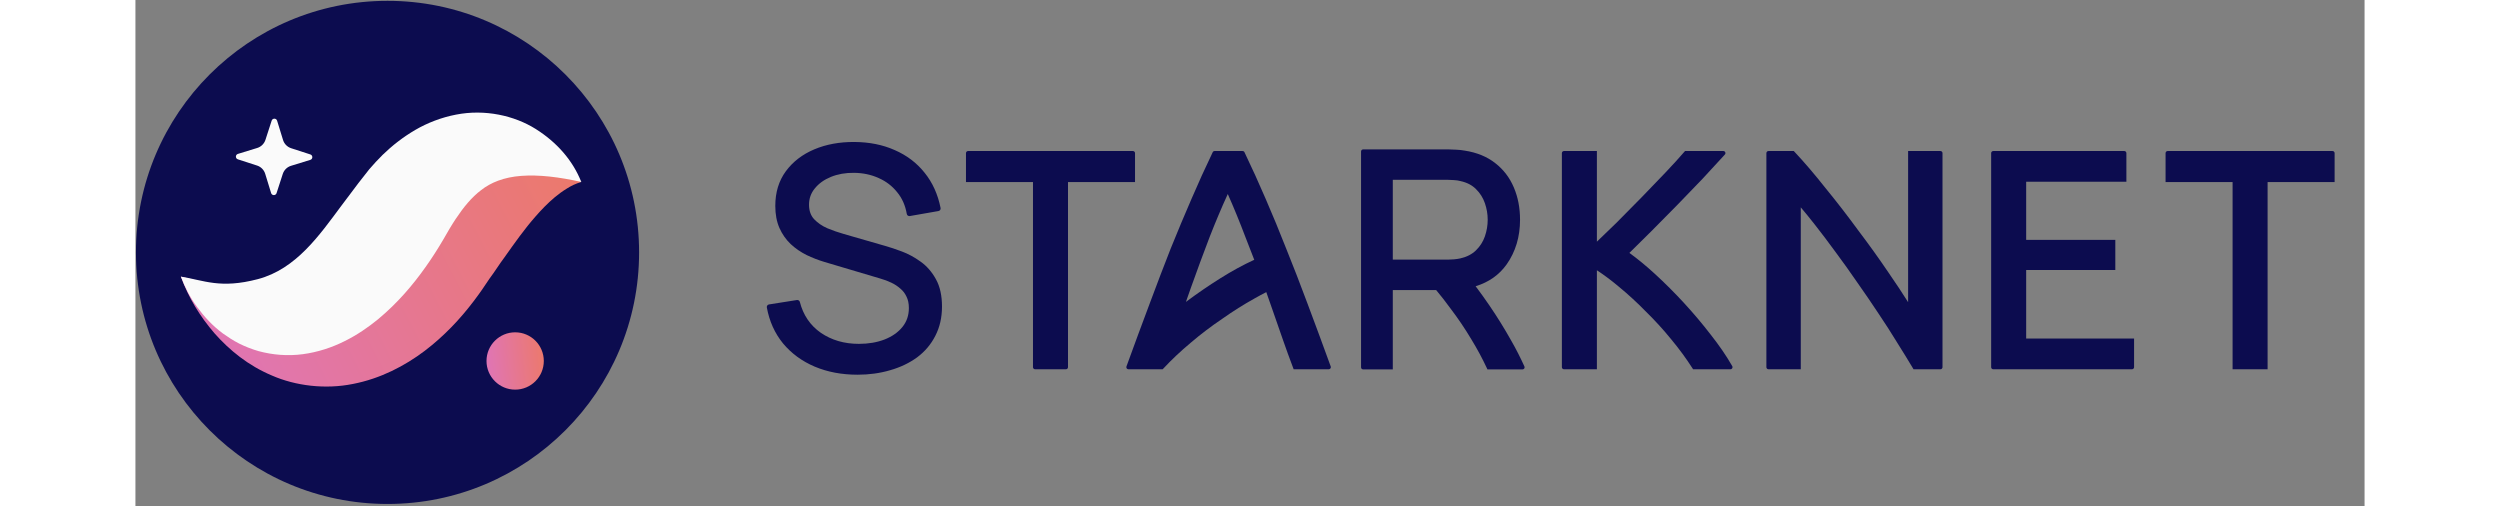 <svg width="158" height="32" viewBox="0 0 700 159" fill="none" xmlns="http://www.w3.org/2000/svg">
<rect x="0" y="0" width="700" height="159" fill="#808080" stroke="none"/>
<path fill-rule="evenodd" clip-rule="evenodd" d="M0.162 79.258C0.162 122.888 35.531 158.257 79.161 158.257C122.791 158.257 158.162 122.888 158.162 79.258C158.162 35.628 122.791 0.259 79.161 0.259C35.531 0.259 0.162 35.628 0.162 79.258Z" fill="#0C0C4F"/>
<path fill-rule="evenodd" clip-rule="evenodd" d="M44.316 60.647L46.266 54.622C46.663 53.397 47.63 52.443 48.86 52.067L54.914 50.205C55.752 49.949 55.759 48.767 54.928 48.498L48.901 46.547C47.678 46.151 46.724 45.184 46.346 43.954L44.486 37.9C44.23 37.064 43.048 37.055 42.778 37.888L40.828 43.913C40.432 45.136 39.465 46.09 38.235 46.468L32.181 48.328C31.343 48.586 31.333 49.766 32.167 50.035L38.194 51.986C39.417 52.382 40.371 53.351 40.749 54.581L42.608 60.633C42.864 61.471 44.047 61.48 44.316 60.647Z" fill="#FAFAFA"/>
<path fill-rule="evenodd" clip-rule="evenodd" d="M140.01 57.14C137.515 54.349 133.619 52.778 129.832 52.133C126.015 51.514 122.012 51.572 118.244 52.242C110.619 53.531 103.692 56.688 97.65 60.583C94.513 62.495 91.837 64.707 89.065 66.959C87.73 68.099 86.512 69.312 85.244 70.507L81.778 73.955C78.013 77.891 74.302 81.476 70.711 84.447C67.106 87.405 63.735 89.651 60.413 91.22C57.094 92.796 53.541 93.724 48.912 93.872C44.322 94.034 38.893 93.206 33.085 91.839C27.246 90.478 21.114 88.537 14.262 86.868C16.653 93.501 20.253 99.362 24.876 104.72C29.552 109.985 35.392 114.784 42.894 117.939C50.287 121.165 59.578 122.323 68.265 120.576C76.976 118.9 84.619 114.869 90.798 110.208C96.993 105.498 102.004 100.134 106.229 94.557C107.395 93.016 108.012 92.154 108.856 90.95L111.189 87.494C112.81 85.357 114.286 82.923 115.891 80.806C119.037 76.37 122.138 71.94 125.742 67.859C127.556 65.789 129.469 63.809 131.727 61.906C132.854 60.977 134.07 60.068 135.418 59.249C136.786 58.366 138.231 57.675 140.01 57.14Z" fill="url(#paint0_linear_1_52)"/>
<path fill-rule="evenodd" clip-rule="evenodd" d="M140.01 57.14C137.329 50.374 132.344 44.679 125.654 40.476C119.003 36.319 109.767 34.198 100.615 36.006C96.093 36.881 91.712 38.564 87.868 40.806C84.041 43.04 80.612 45.728 77.643 48.612C76.161 50.059 74.816 51.568 73.48 53.086L70.016 57.502L64.666 64.611C57.846 73.757 50.501 84.476 38.448 87.652C26.616 90.77 21.484 88.009 14.262 86.868C15.583 90.277 17.219 93.588 19.436 96.5C21.612 99.472 24.183 102.263 27.378 104.655C28.993 105.804 30.698 106.938 32.592 107.9C34.477 108.829 36.51 109.647 38.679 110.263C42.995 111.446 47.854 111.86 52.559 111.224C57.266 110.596 61.765 109.104 65.698 107.123C69.659 105.16 73.11 102.771 76.192 100.248C82.317 95.161 87.082 89.541 91.106 83.859C93.131 81.019 94.969 78.124 96.668 75.23L98.668 71.783C99.28 70.775 99.898 69.762 100.527 68.818C103.061 65.025 105.54 61.983 108.551 59.701C111.52 57.359 115.655 55.629 121.18 55.227C126.682 54.82 133.034 55.571 140.01 57.14Z" fill="#FAFAFA"/>
<path fill-rule="evenodd" clip-rule="evenodd" d="M110.243 113.356C110.243 118.326 114.274 122.356 119.243 122.356C124.213 122.356 128.238 118.326 128.238 113.356C128.238 108.387 124.213 104.356 119.243 104.356C114.274 104.356 110.243 108.387 110.243 113.356Z" fill="url(#paint1_linear_1_52)"/>
<path d="M690.596 57.168V48.081C690.596 47.72 690.304 47.428 689.944 47.428H638.164C637.804 47.428 637.512 47.72 637.512 48.081V57.168H658.556V115.958H669.551V57.168H690.596Z" fill="#0C0C4F"/>
<path d="M583.395 47.428C583.034 47.428 582.742 47.72 582.742 48.081V115.306C582.742 115.666 583.034 115.958 583.395 115.958H626.969C627.329 115.958 627.621 115.666 627.621 115.306V106.315H593.737V84.777H621.732V75.327H593.737V57.072H625.208V48.081C625.208 47.72 624.916 47.428 624.555 47.428H583.395Z" fill="#0C0C4F"/>
<path d="M558.127 115.559L558.364 115.958H566.81C567.171 115.958 567.463 115.666 567.463 115.306V48.081C567.463 47.72 567.171 47.428 566.81 47.428H556.661V94.889C554.899 92.084 552.853 88.995 550.523 85.625C547.556 81.239 544.364 76.789 540.947 72.277C537.595 67.7 534.178 63.283 530.696 59.027C527.275 54.703 524.044 50.922 521.001 47.685L520.76 47.428H512.811C512.45 47.428 512.158 47.72 512.158 48.081V115.306C512.158 115.666 512.45 115.958 512.811 115.958H522.96V65.115C524.348 66.754 525.825 68.57 527.392 70.564C529.509 73.259 531.691 76.147 533.939 79.229L533.941 79.233L533.944 79.236C536.189 82.252 538.436 85.397 540.683 88.671L540.686 88.675L540.689 88.68C543.001 91.955 545.216 95.198 547.335 98.409L547.337 98.412L547.34 98.415C549.457 101.559 551.413 104.605 553.208 107.554L553.211 107.56L553.215 107.565C555.078 110.521 556.716 113.186 558.127 115.559Z" fill="#0C0C4F"/>
<path d="M498.878 48.793L499.127 48.52C499.509 48.101 499.212 47.428 498.645 47.428H486.607L486.363 47.711C484.765 49.565 482.78 51.743 480.404 54.247L480.404 54.247C478.09 56.69 475.615 59.261 472.979 61.961C470.344 64.661 467.676 67.36 464.977 70.06C462.818 72.168 460.803 74.111 458.932 75.888V47.428H448.59C448.23 47.428 447.938 47.72 447.938 48.081V115.306C447.938 115.666 448.23 115.958 448.59 115.958H458.932V84.869C461.202 86.355 463.523 88.094 465.894 90.088L465.898 90.091L465.901 90.094C468.773 92.456 471.583 95.042 474.331 97.854L474.337 97.86L474.344 97.867C477.153 100.612 479.803 103.517 482.294 106.583L482.296 106.586L482.299 106.589C484.789 109.59 486.989 112.588 488.9 115.581L489.14 115.958H500.874C501.376 115.958 501.69 115.416 501.44 114.981L501.3 114.736C499.539 111.672 497.328 108.455 494.672 105.085C492.083 101.72 489.301 98.421 486.326 95.187C483.351 91.953 480.31 88.912 477.203 86.064C474.389 83.484 471.7 81.269 469.137 79.422C471.317 77.294 473.628 75.01 476.07 72.568C478.775 69.863 481.48 67.125 484.185 64.356C486.955 61.522 489.596 58.784 492.109 56.142L492.112 56.139L492.116 56.135C494.627 53.431 496.881 50.983 498.878 48.793Z" fill="#0C0C4F"/>
<path fill-rule="evenodd" clip-rule="evenodd" d="M385.525 46.915C385.165 46.915 384.873 47.207 384.873 47.567V115.347C384.873 115.707 385.165 115.999 385.525 115.999H394.842V91.079H408.452C409.983 92.912 411.476 94.83 412.933 96.833L412.938 96.841L412.944 96.848C415.326 99.972 417.527 103.23 419.548 106.623L419.55 106.627L419.552 106.63C421.382 109.634 422.979 112.599 424.344 115.528L424.563 115.999H435.588C436.061 115.999 436.376 115.513 436.18 115.083C434.912 112.304 433.538 109.584 432.012 106.933C429.938 103.229 427.663 99.562 425.188 95.932C423.773 93.857 422.328 91.841 420.853 89.885C424.965 88.628 428.219 86.354 430.572 83.054L430.574 83.052C433.399 79.058 434.799 74.361 434.799 68.996C434.799 65.31 434.158 61.937 432.861 58.889C431.559 55.797 429.6 53.232 426.99 51.209C424.398 49.175 421.205 47.881 417.444 47.3C416.567 47.139 415.661 47.042 414.727 47.009C413.815 46.946 413.019 46.914 412.342 46.914C409.484 46.914 406.625 46.914 403.767 46.914L403.767 46.914C397.686 46.913 391.606 46.913 385.525 46.915ZM424.643 68.996C424.643 70.777 424.347 72.529 423.751 74.256C423.169 75.915 422.239 77.369 420.954 78.625C419.736 79.814 418.13 80.658 416.095 81.13C415.45 81.277 414.756 81.38 414.01 81.44L414.009 81.44L414.008 81.44C413.275 81.501 412.627 81.531 412.061 81.531H394.842V56.462H412.061C412.627 56.462 413.275 56.492 414.008 56.553L414.025 56.554L414.043 56.555C414.768 56.584 415.44 56.685 416.063 56.855L416.083 56.86L416.104 56.865C418.131 57.305 419.732 58.146 420.947 59.361L420.95 59.365L420.954 59.368C422.237 60.622 423.167 62.091 423.751 63.782L423.751 63.784L423.752 63.786C424.346 65.48 424.643 67.215 424.643 68.996Z" fill="#0C0C4F"/>
<path fill-rule="evenodd" clip-rule="evenodd" d="M360.412 106.911L360.413 106.913L360.414 106.916C361.381 109.69 362.413 112.529 363.51 115.431L363.709 115.958H374.738C375.191 115.958 375.506 115.508 375.351 115.083C372.942 108.464 370.51 101.853 368.029 95.26C365.775 89.206 363.553 83.473 361.362 78.061C359.236 72.649 357.109 67.493 354.982 62.594C352.848 57.614 350.602 52.684 348.263 47.798C348.154 47.572 347.926 47.428 347.675 47.428H338.878C338.627 47.428 338.398 47.572 338.29 47.798C335.95 52.684 333.705 57.614 331.571 62.594C329.444 67.491 327.286 72.646 325.096 78.057L325.094 78.061L325.093 78.064C322.967 83.475 320.777 89.207 318.524 95.26C316.042 101.853 313.61 108.464 311.201 115.083C311.046 115.508 311.361 115.958 311.814 115.958H322.372L322.373 115.958H322.579L322.821 115.698C325.368 112.963 328.215 110.28 331.363 107.648L331.366 107.645L331.369 107.642C334.529 104.944 337.824 102.442 341.253 100.135L341.261 100.13L341.268 100.125C344.646 97.738 348.046 95.596 351.467 93.699L351.471 93.697L351.475 93.694C352.707 92.993 353.92 92.34 355.114 91.734L357.422 98.327L357.424 98.332L357.424 98.332C358.452 101.224 359.448 104.084 360.412 106.911ZM348.547 74.403L348.549 74.409L348.551 74.415C349.48 76.766 350.409 79.157 351.338 81.588C351.269 81.619 351.198 81.65 351.126 81.683C347.857 83.172 344.343 85.097 340.586 87.454C336.989 89.71 333.42 92.161 329.88 94.806L331.379 90.526C333.362 84.962 335.345 79.59 337.328 74.409C339.151 69.737 341.05 65.243 343.024 60.927C344.94 65.241 346.781 69.733 348.547 74.403Z" fill="#0C0C4F"/>
<path d="M313.893 57.168V48.081C313.893 47.72 313.601 47.428 313.24 47.428H261.461C261.101 47.428 260.809 47.72 260.809 48.081V57.168H281.853V115.306C281.853 115.666 282.145 115.958 282.506 115.958H292.196C292.556 115.958 292.848 115.666 292.848 115.306V57.168H313.893Z" fill="#0C0C4F"/>
<path d="M213.298 115.125L213.295 115.124C209.307 113.424 205.99 110.997 203.36 107.841L203.357 107.836L203.354 107.834C200.751 104.637 199.06 100.869 198.275 96.549C198.236 96.333 198.285 96.111 198.412 95.931C198.539 95.752 198.733 95.632 198.95 95.598L207.721 94.216C208.136 94.15 208.533 94.411 208.637 94.818C209.703 98.959 211.897 102.174 215.223 104.504C218.599 106.814 222.58 107.981 227.2 107.981C230.197 107.981 232.875 107.518 235.246 106.607C237.644 105.665 239.506 104.344 240.865 102.66C242.202 101.003 242.877 99.042 242.877 96.737C242.877 95.306 242.623 94.135 242.152 93.193C242.148 93.185 242.144 93.176 242.14 93.168C241.682 92.165 241.042 91.327 240.217 90.645C240.209 90.638 240.201 90.631 240.194 90.625C239.366 89.885 238.415 89.261 237.338 88.752C236.236 88.231 235.087 87.802 233.89 87.465L233.879 87.462L216.384 82.265C214.436 81.681 212.553 80.951 210.735 80.074L210.73 80.071L210.724 80.069C208.878 79.145 207.224 78.005 205.766 76.647L205.762 76.643L205.759 76.64C204.281 75.229 203.109 73.552 202.242 71.617L202.24 71.613C201.358 69.612 200.931 67.287 200.931 64.658C200.931 60.444 202.02 56.805 204.235 53.785L204.236 53.784C206.46 50.763 209.459 48.467 213.203 46.89C216.943 45.316 221.138 44.553 225.776 44.586C230.476 44.618 234.704 45.462 238.444 47.134C242.213 48.773 245.339 51.139 247.807 54.233C250.313 57.333 251.984 61.032 252.833 65.31C252.876 65.525 252.83 65.749 252.706 65.93C252.582 66.111 252.39 66.234 252.174 66.272L243.165 67.845C242.951 67.882 242.732 67.833 242.555 67.708C242.377 67.583 242.257 67.392 242.221 67.179C241.766 64.509 240.756 62.245 239.202 60.363L239.193 60.352C237.657 58.425 235.731 56.948 233.401 55.919L233.393 55.915C231.058 54.854 228.486 54.303 225.666 54.272L225.665 54.272C222.962 54.242 220.546 54.672 218.404 55.547C216.256 56.424 214.58 57.634 213.344 59.165L213.339 59.171C212.126 60.643 211.523 62.334 211.523 64.277C211.523 66.206 212.073 67.694 213.114 68.819C214.237 70.001 215.618 70.955 217.27 71.677C219.021 72.395 220.72 72.988 222.369 73.454L222.373 73.456L235.429 77.22C236.951 77.641 238.689 78.221 240.641 78.957C242.684 79.715 244.654 80.783 246.55 82.156C248.502 83.537 250.105 85.38 251.364 87.666C252.658 89.982 253.278 92.862 253.278 96.26C253.278 99.676 252.588 102.746 251.186 105.451C249.826 108.138 247.916 110.395 245.466 112.216L245.46 112.22C243.024 113.998 240.203 115.34 237.009 116.253C233.813 117.198 230.399 117.667 226.771 117.667C221.816 117.667 217.32 116.825 213.298 115.125Z" fill="#0C0C4F"/>
<defs>
<linearGradient id="paint0_linear_1_52" x1="139.338" y1="54.766" x2="-66.165" y2="161.685" gradientUnits="userSpaceOnUse">
<stop stop-color="#EC796B"/>
<stop offset="1" stop-color="#D672EF"/>
</linearGradient>
<linearGradient id="paint1_linear_1_52" x1="128.232" y1="107.043" x2="95.436" y2="110.117" gradientUnits="userSpaceOnUse">
<stop stop-color="#EC796B"/>
<stop offset="1" stop-color="#D672EF"/>
</linearGradient>
</defs>
</svg>
